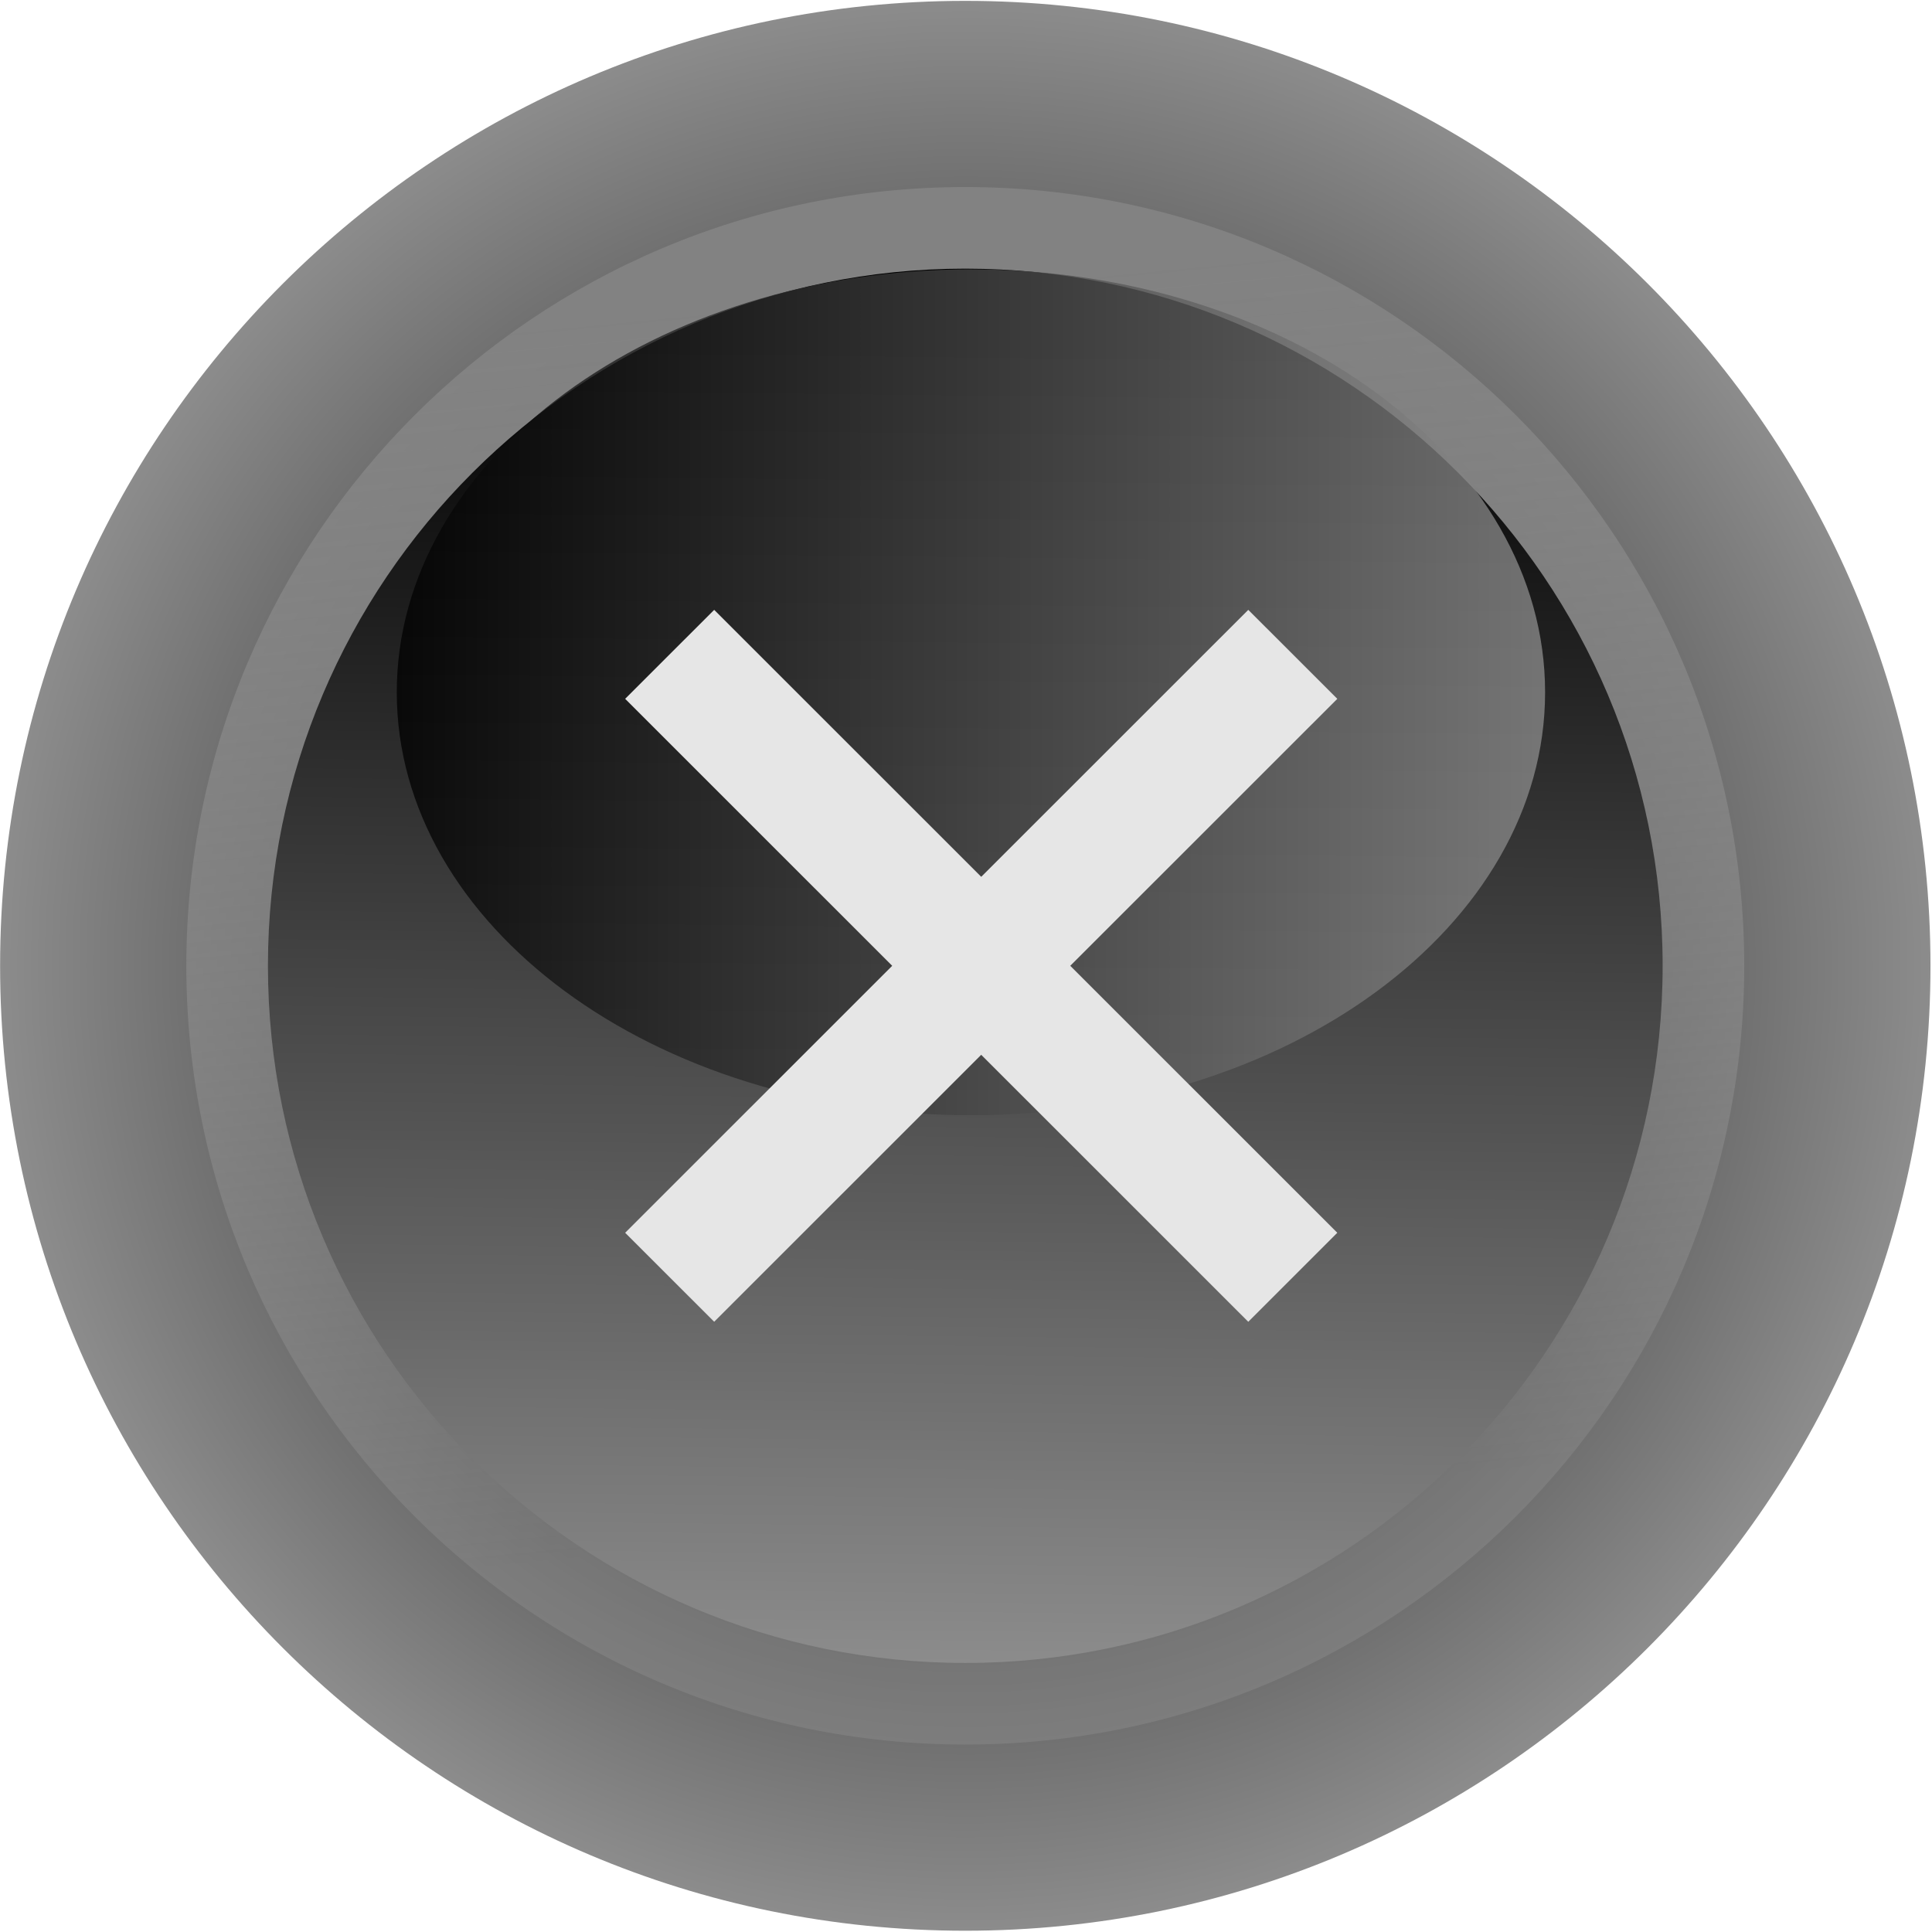 <?xml version="1.0" encoding="UTF-8" standalone="no"?>
<svg
   xmlns:dc="http://purl.org/dc/elements/1.1/"
   xmlns:cc="http://creativecommons.org/ns#"
   xmlns:rdf="http://www.w3.org/1999/02/22-rdf-syntax-ns#"
   xmlns:svg="http://www.w3.org/2000/svg"
   xmlns="http://www.w3.org/2000/svg"
   xmlns:xlink="http://www.w3.org/1999/xlink"
   xmlns:sodipodi="http://sodipodi.sourceforge.net/DTD/sodipodi-0.dtd"
   xmlns:inkscape="http://www.inkscape.org/namespaces/inkscape"
   width="38px"
   height="38px"
   viewBox="0 0 38 38"
   version="1.1"
   id="svg34"
   sodipodi:docname="close_focused_normal.svg"
   inkscape:version="1.0.2 (e86c870879, 2021-01-15)">
  <sodipodi:namedview
     pagecolor="#ffffff"
     bordercolor="#666666"
     borderopacity="1"
     objecttolerance="10"
     gridtolerance="10"
     guidetolerance="10"
     inkscape:pageopacity="0"
     inkscape:pageshadow="2"
     inkscape:window-width="1360"
     inkscape:window-height="712"
     id="namedview36"
     showgrid="false"
     inkscape:zoom="10.1414"
     inkscape:cx="26.049305"
     inkscape:cy="17.834277"
     inkscape:window-x="0"
     inkscape:window-y="0"
     inkscape:window-maximized="1"
     inkscape:current-layer="svg34"
     inkscape:document-rotation="0"
     showguides="true"
     inkscape:guide-bbox="true">
    <sodipodi:guide
       position="24.552,26.005"
       orientation="0,-1"
       id="guide2883" />
    <sodipodi:guide
       position="25.45,12.062"
       orientation="0,-1"
       id="guide2885" />
    <sodipodi:guide
       position="12.272,20.778"
       orientation="1,0"
       id="guide2887" />
    <sodipodi:guide
       position="26.426,19.383"
       orientation="1,0"
       id="guide2889" />
  </sodipodi:namedview>
  <defs
     id="defs17">
    <linearGradient
       id="c"
       x1="22.094"
       x2="21.71"
       y1="8.599"
       y2="43.062"
       gradientUnits="userSpaceOnUse"
       gradientTransform="matrix(0.759,0,0,0.759,-0.287,0.025)">
      <stop
         offset="0"
         id="stop888" />
      <stop
         stop-color="#8c8c8c"
         offset="1"
         id="stop890" />
    </linearGradient>
    <linearGradient
       id="linear0"
       gradientUnits="userSpaceOnUse"
       x1="13"
       y1="4"
       x2="13"
       y2="19"
       gradientTransform="matrix(2.533,0,0,2.533,-12.667,-10.133)">
      <stop
         offset="0"
         style="stop-color:rgb(74.51%,74.51%,74.51%);stop-opacity:1;"
         id="stop2" />
      <stop
         offset="1"
         style="stop-color:rgb(90.196%,90.196%,90.196%);stop-opacity:1;"
         id="stop4" />
    </linearGradient>
    <linearGradient
       id="linear1"
       gradientUnits="userSpaceOnUse"
       x1="14.471"
       y1="17"
       x2="14.471"
       y2="6"
       gradientTransform="matrix(3.4,0,0,3.091,-25.2,-16.545)">
      <stop
         offset="0"
         style="stop-color:rgb(0%,0%,0%);stop-opacity:0.227;"
         id="stop7" />
      <stop
         offset="1"
         style="stop-color:rgb(0%,0%,0%);stop-opacity:0;"
         id="stop9" />
    </linearGradient>
    <linearGradient
       id="linear2"
       gradientUnits="userSpaceOnUse"
       x1="13.333"
       y1="6"
       x2="13.333"
       y2="17"
       gradientTransform="matrix(3,0,0,2.727,-20,-12.364)">
      <stop
         offset="0"
         style="stop-color:rgb(98.039%,98.039%,98.039%);stop-opacity:1;"
         id="stop12" />
      <stop
         offset="1"
         style="stop-color:rgb(83.137%,83.137%,83.137%);stop-opacity:1;"
         id="stop14" />
    </linearGradient>
    <linearGradient
       id="a"
       x1="24.784"
       x2="25"
       y1="0.913"
       y2="50"
       gradientUnits="userSpaceOnUse"
       gradientTransform="matrix(0.759,0,0,0.759,-0.287,0.025)">
      <stop
         stop-color="#adadad"
         offset="0"
         id="stop17" />
      <stop
         stop-color="#f0f0f0"
         offset="1"
         id="stop19" />
    </linearGradient>
    <linearGradient
       id="b"
       x1="26.345"
       x2="29.42"
       y1="7.13"
       y2="39.027"
       gradientUnits="userSpaceOnUse"
       gradientTransform="matrix(0.759,0,0,0.759,0.002,0.018)">
      <stop
         stop-color="#828282"
         offset="0"
         id="stop12-3" />
      <stop
         stop-color="#929292"
         stop-opacity=".353"
         offset="1"
         id="stop14-6" />
    </linearGradient>
    <linearGradient
       id="c-5"
       x1="22.094"
       x2="21.71"
       y1="8.599"
       y2="43.062"
       gradientUnits="userSpaceOnUse"
       gradientTransform="matrix(0.759,0,0,0.759,-0.287,0.025)">
      <stop
         offset="0"
         id="stop7-7" />
      <stop
         stop-color="#8c8c8c"
         offset="1"
         id="stop9-5" />
    </linearGradient>
    <linearGradient
       id="d"
       x1="27.215"
       x2="26.909"
       y1="33.373"
       y2="11.267"
       gradientUnits="userSpaceOnUse"
       gradientTransform="matrix(0.759,0,0,0.759,-0.287,0.025)">
      <stop
         stop-color="#fff"
         stop-opacity="0"
         offset="0"
         id="stop2-3" />
      <stop
         stop-color="#fff"
         stop-opacity=".875"
         offset="1"
         id="stop4-5" />
    </linearGradient>
    <linearGradient
       id="d-3"
       x1="27.215"
       x2="26.909"
       y1="33.373"
       y2="11.267"
       gradientUnits="userSpaceOnUse"
       gradientTransform="matrix(0.783,0,0,0.746,-0.766,-0.54)"
       xlink:href="#c">
      <stop
         stop-color="#fff"
         stop-opacity="0"
         offset="0"
         id="stop2-6" />
      <stop
         stop-color="#fff"
         stop-opacity=".875"
         offset="1"
         id="stop4-7" />
    </linearGradient>
    <radialGradient
       inkscape:collect="always"
       xlink:href="#c"
       id="radialGradient2867"
       cx="18.687"
       cy="19"
       fx="18.687"
       fy="19"
       r="18.974"
       gradientTransform="matrix(1.001,0,0,1,0.289,-0.008)"
       gradientUnits="userSpaceOnUse" />
    <linearGradient
       inkscape:collect="always"
       xlink:href="#c-5"
       id="linearGradient2879"
       x1="7.51"
       y1="13.62"
       x2="30.085"
       y2="13.62"
       gradientUnits="userSpaceOnUse"
       gradientTransform="matrix(1.001,0,0,1,0.289,-0.007)" />
    <linearGradient
       inkscape:collect="always"
       xlink:href="#c-5"
       id="linearGradient2881"
       gradientUnits="userSpaceOnUse"
       gradientTransform="matrix(0.759,0,0,0.759,0.002,0.018)"
       x1="22.094"
       y1="8.599"
       x2="21.71"
       y2="43.062" />
  </defs>
  <path
     d="m 37.97,18.996 c 0,10.476 -8.505,18.979 -18.984,18.979 -10.479,0 -18.984,-8.502 -18.984,-18.979 0,-10.476 8.505,-18.979 18.984,-18.979 10.479,0 18.984,8.502 18.984,18.979 z"
     fill="url(#a)"
     id="path24"
     style="opacity:1;mix-blend-mode:difference;fill:url(#radialGradient2867);fill-opacity:1;stroke-width:0.759" />
  <path
     d="m 34.307,18.996 c 0,8.455 -6.864,15.317 -15.321,15.317 -8.457,0 -15.321,-6.862 -15.321,-15.317 0,-8.455 6.864,-15.317 15.321,-15.317 8.457,0 15.321,6.862 15.321,15.317 z"
     fill="url(#b)"
     id="path26"
     style="fill:url(#b);stroke-width:0.759" />
  <path
     d="m 32.702,18.996 c 0,7.569 -6.145,13.712 -13.716,13.712 -7.571,0 -13.716,-6.143 -13.716,-13.712 0,-7.569 6.145,-13.712 13.716,-13.712 7.571,0 13.716,6.143 13.716,13.712 z"
     fill="url(#c)"
     id="path28"
     style="fill:url(#linearGradient2881);stroke-width:0.759" />
  <path
     d="m 30.39,13.616 c 0,4.592 -5.059,8.319 -11.293,8.319 -6.234,0 -11.293,-3.727 -11.293,-8.319 0,-4.592 5.059,-8.319 11.293,-8.319 6.234,0 11.293,3.727 11.293,8.319 z"
     fill="url(#d)"
     id="path30"
     style="opacity:0.77;fill:url(#linearGradient2879);fill-opacity:1;stroke-width:0.765" />
  <path
     style="fill:#e6e6e6;fill-opacity:1;fill-rule:nonzero;stroke:none;stroke-width:1"
     d="M 26.303,24.247 14.047,11.995 12.296,13.745 24.552,25.998 Z m 0,0"
     id="path31" />
  <path
     style="fill:#e6e6e6;fill-opacity:1;fill-rule:nonzero;stroke:none;stroke-width:1"
     d="m 12.296,24.247 12.256,-12.252 1.751,1.75 -12.256,12.252 z m 0,0"
     id="path29" />
</svg>

